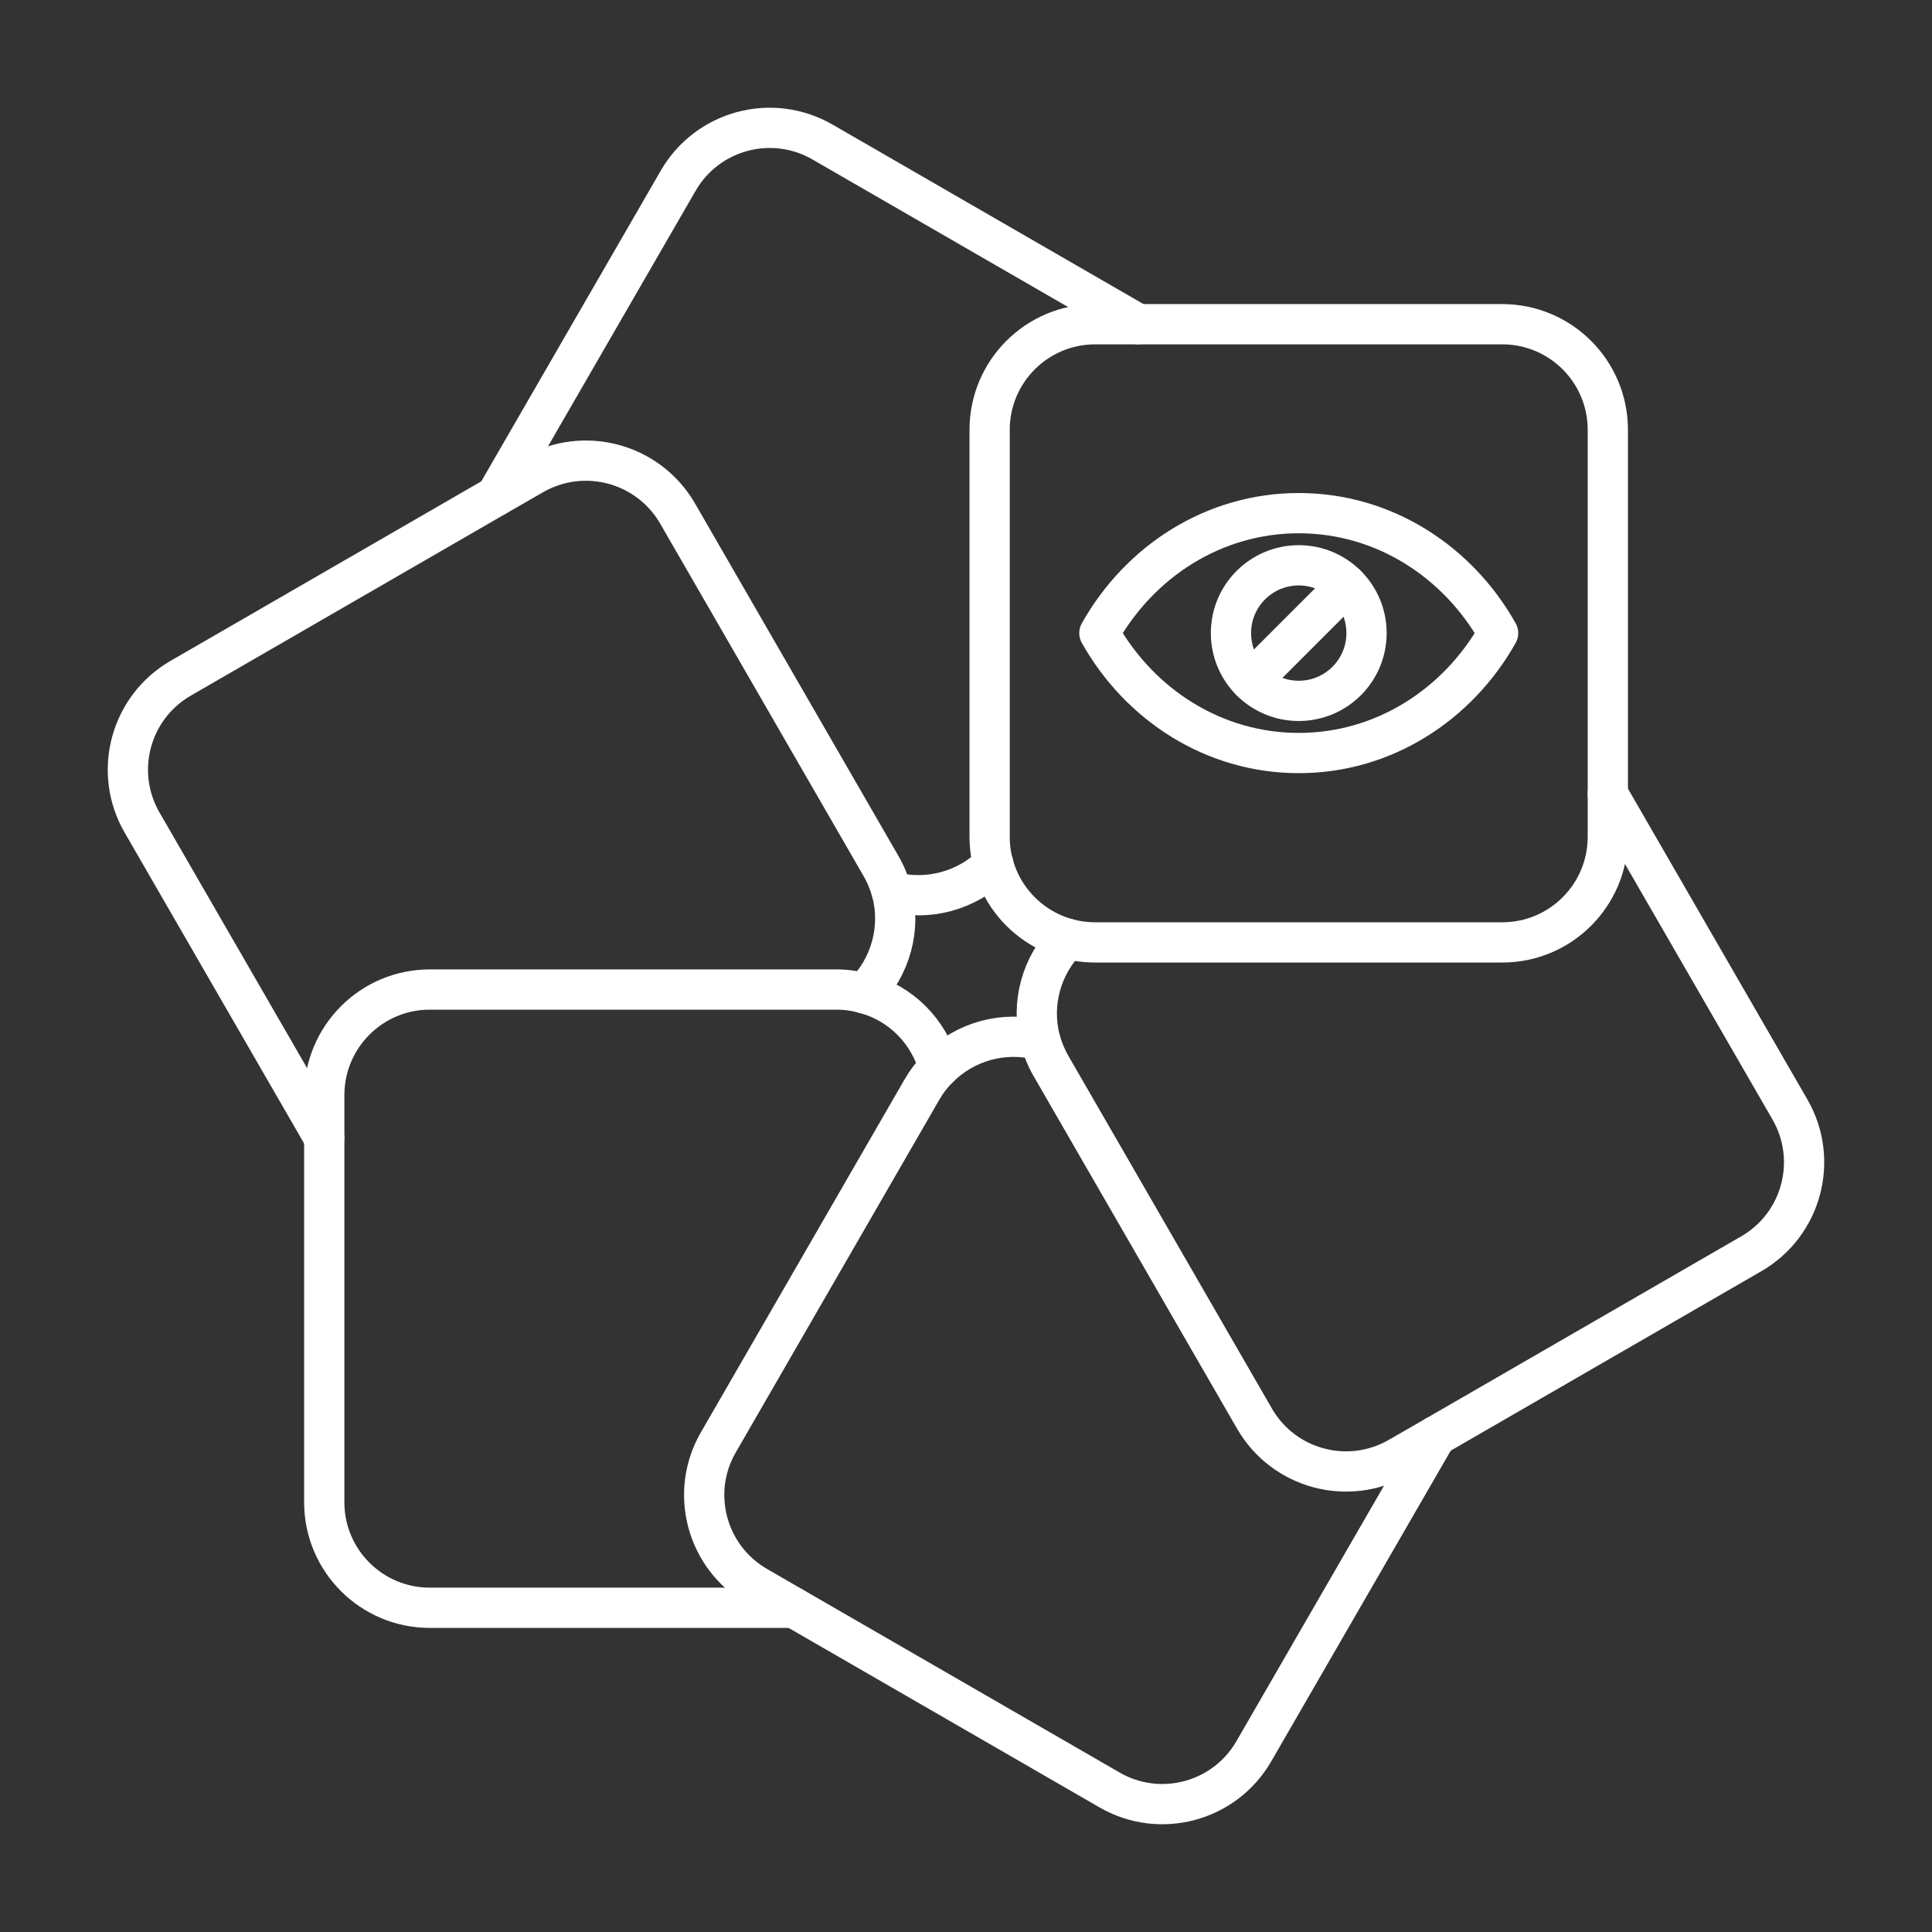 <svg viewBox="0 0 48 48" xmlns="http://www.w3.org/2000/svg">
    <rect x="0" y="0" width="48" height="48" fill="#333333" stroke="none"/>
    <style>
        .a{fill:none;stroke:#FFFFFF;stroke-linecap:round;stroke-linejoin:round}
    </style>
    <path class="a" d="M37.323,23.414H27.21c-1.449,0-2.623-1.175-2.623-2.623V10.678 c0-1.449,1.175-2.623,2.623-2.623h10.113c1.449,0,2.623,1.175,2.623,2.623V20.79 C39.946,22.239,38.772,23.414,37.323,23.414z"/>
    <path class="a" d="M23.324,26.528c-0.239-0.902-0.95-1.614-1.852-1.848 c-0.22-0.062-0.449-0.095-0.683-0.095H10.677c-1.447,0-2.621,1.175-2.621,2.626 v1.065v9.048c0,1.447,1.175,2.621,2.621,2.621h9.048"/>
    <path class="a" d="M22.155,22.155c0.898,0.239,1.867-0.024,2.526-0.683"/>
    <path class="a" d="M12.324,12.324l4.526-7.835c0.726-1.256,2.33-1.685,3.586-0.96 l7.84,4.526"/>
    <path class="a" d="M25.845,25.845c-0.898-0.239-1.862,0.024-2.521,0.683 c-0.162,0.158-0.301,0.339-0.42,0.544l-5.056,8.761 c-0.726,1.251-0.296,2.855,0.96,3.581l0.917,0.53l7.84,4.526 c1.256,0.726,2.86,0.296,3.586-0.96l4.526-7.835"/>
    <path class="a" d="M8.056,28.276l-4.526-7.84c-0.726-1.256-0.296-2.86,0.96-3.586 l7.835-4.526l0.921-0.53c1.256-0.721,2.86-0.291,3.586,0.96l5.056,8.761 c0.119,0.205,0.205,0.42,0.267,0.64c0.239,0.898-0.024,1.867-0.683,2.526"/>
    <path class="a" d="M26.528,23.324c-0.659,0.659-0.921,1.623-0.683,2.521 c0.062,0.22,0.148,0.434,0.267,0.64l5.056,8.761 c0.726,1.256,2.33,1.685,3.586,0.96l0.921-0.53l7.835-4.526 c1.256-0.726,1.685-2.33,0.96-3.586l-4.526-7.84"/>
    <path class="a" d="M32.267,12.749c-2.11,0-3.95,1.198-4.953,2.98 c1.003,1.782,2.843,2.98,4.953,2.98s3.95-1.198,4.953-2.98 C36.217,13.947,34.377,12.749,32.267,12.749z"/>
    <circle class="a" cx="32.267" cy="15.729" r="1.684"/>
    <line class="a" x1="33.457" x2="31.076" y1="14.539" y2="16.92"/>
</svg>
